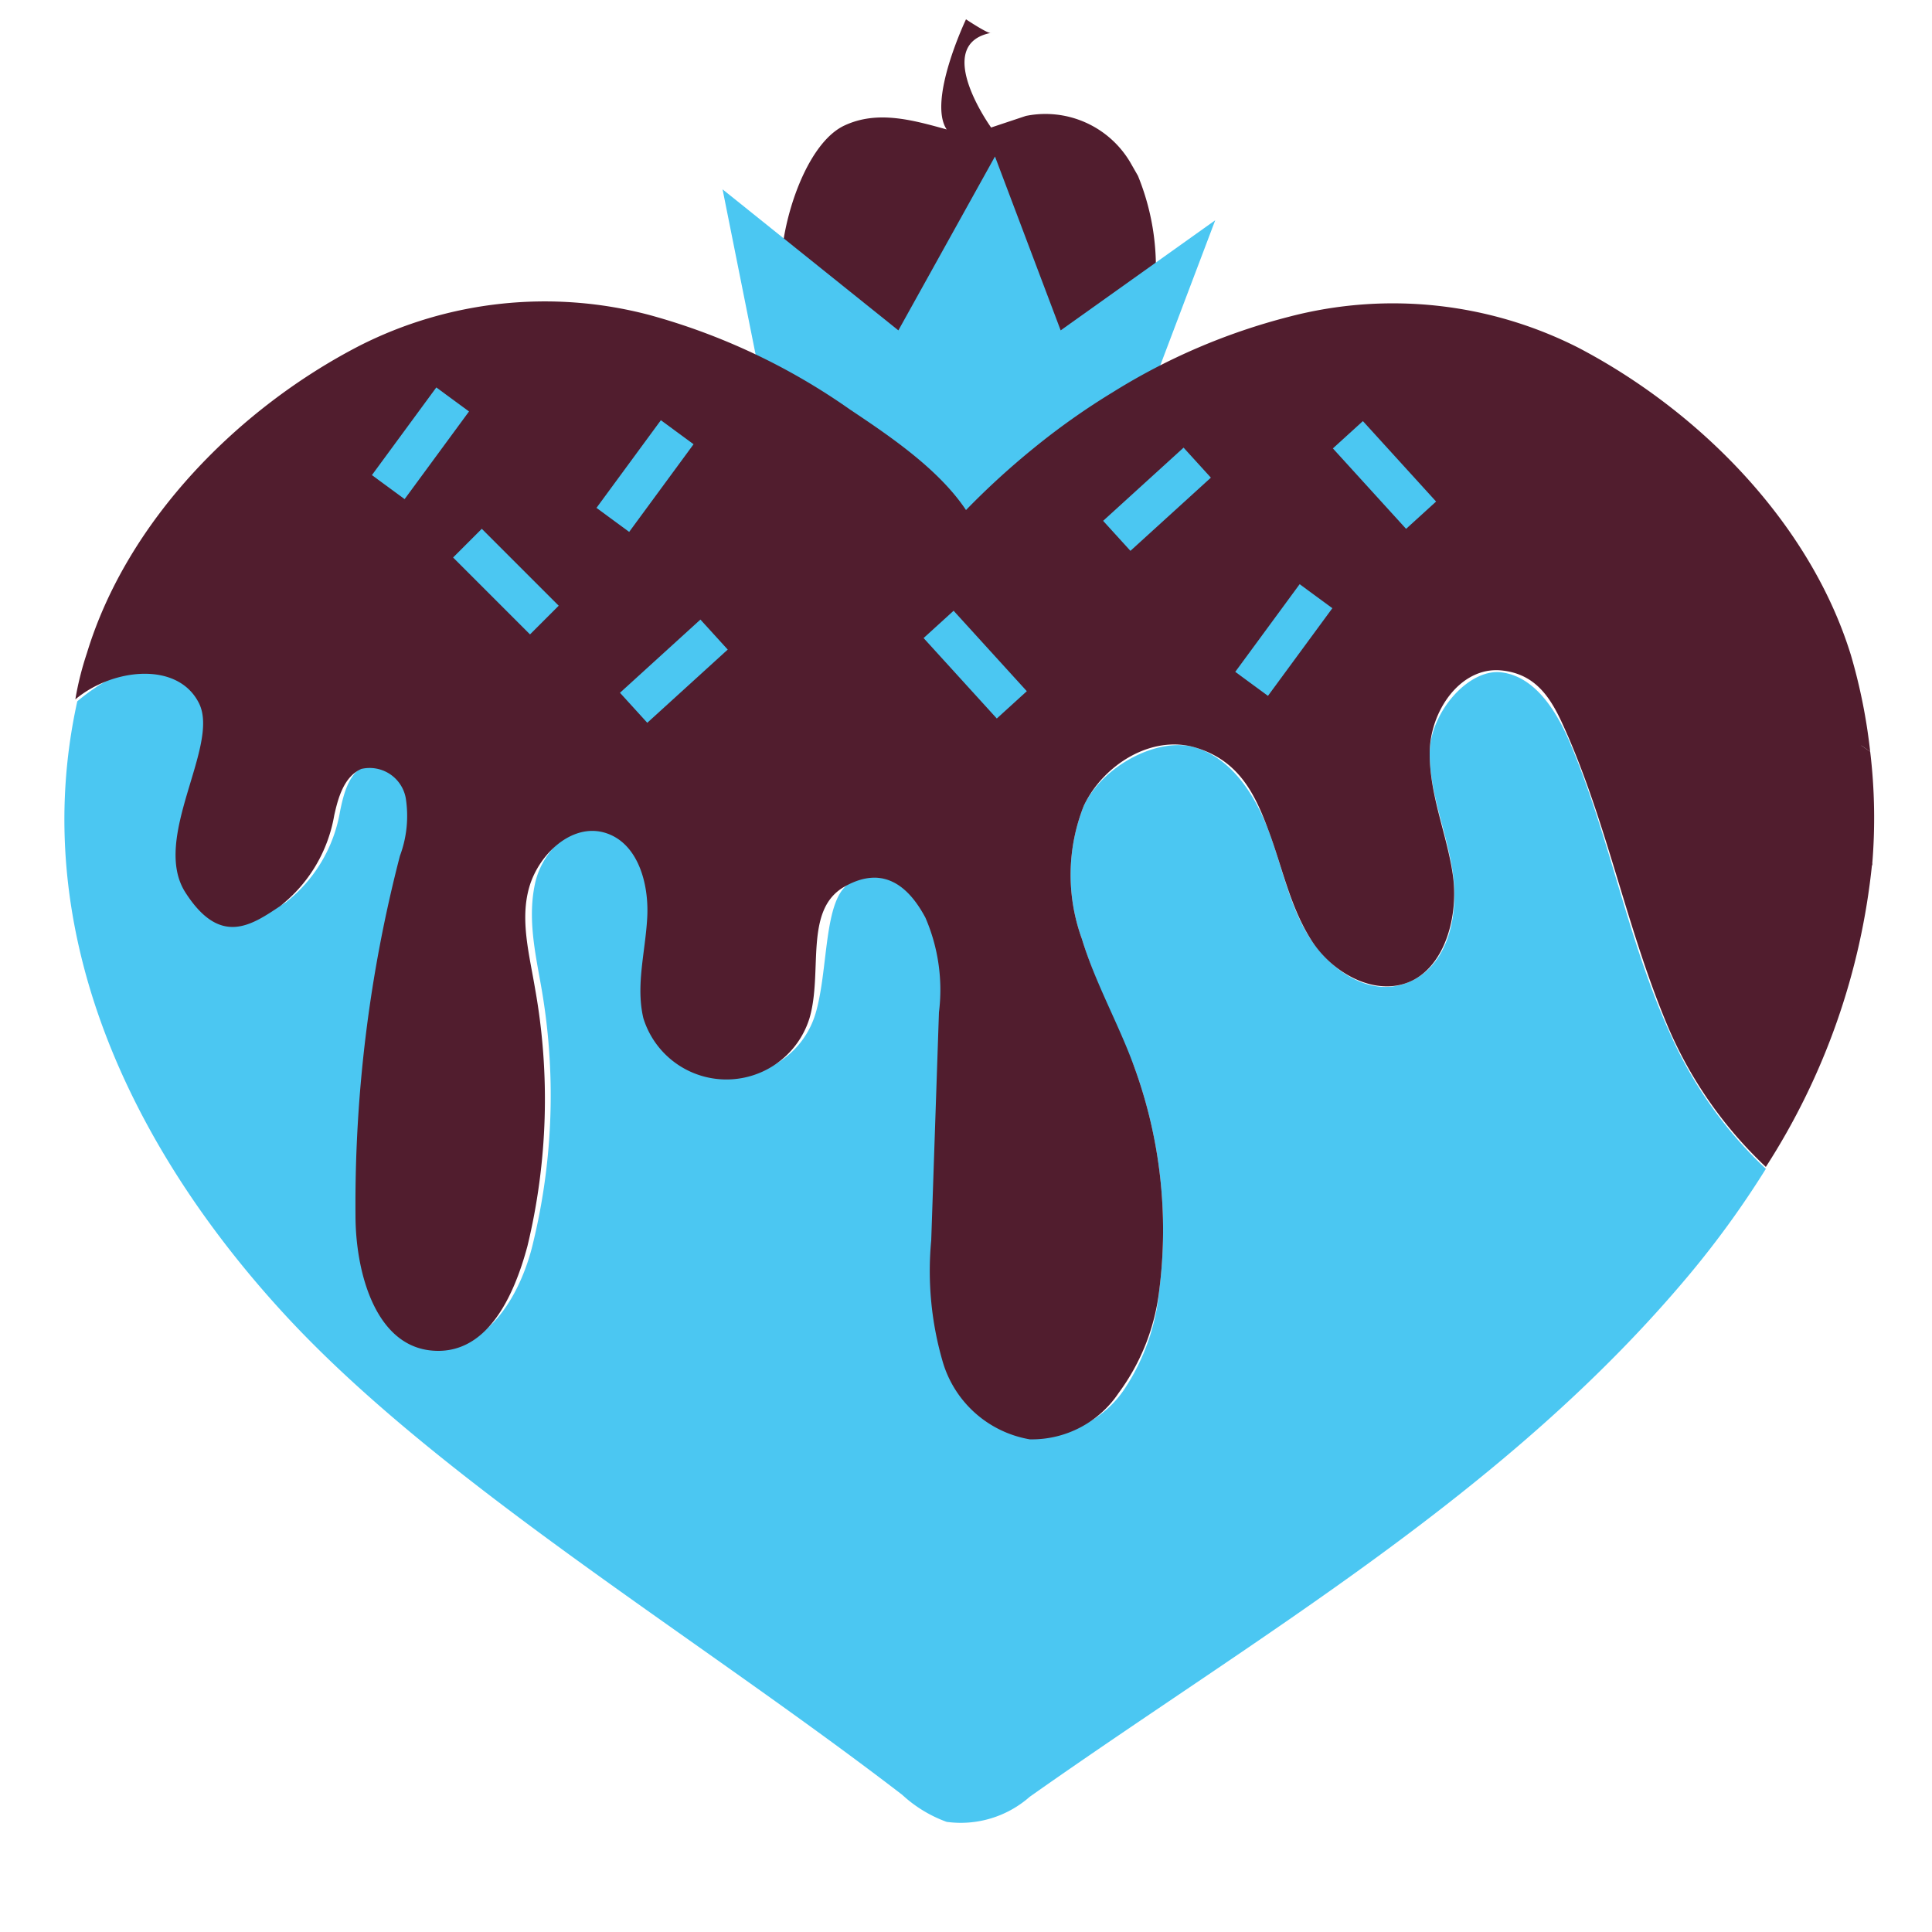 <svg id="Layer_1" data-name="Layer 1" xmlns="http://www.w3.org/2000/svg" width="1.4in" height="1.4in" viewBox="0 0 100 100"><title>candyicon</title><path d="M58.9,9.1l-.4-.7A5.1,5.1,0,0,0,53.1,6l-1.8.6s-3.1-4.3,0-4.9c-.1.1-1.3-.7-1.3-.7s-2,4.2-1,5.7h0c-1.8-.5-3.6-1-5.3-.2s-2.9,3.9-3.2,6.3a11.9,11.9,0,0,0,2.6,8.9l.9,1-.2.5a7.4,7.4,0,0,0,4.7,2.5h3.2a7.4,7.4,0,0,0,4.7-2.5l-.2-.5a12,12,0,0,1,1-1.2l1-1.5A12.5,12.5,0,0,0,58.9,9.1Z" fill="#511d2e"/><path d="M50.2,64.7v0Z" fill="#511d2e"/><polygon points="39.3 19.3 37.4 9.8 46.5 17.1 51.5 8.1 54.9 17.1 62.9 11.4 59 21.7 51.4 27.8 39.3 19.3" fill="#4bc7f2"/><path d="M94.2,36.6c-1-.9-2.6-1.4-3.4-.4s.2,2.6,1.2,3.6l4.9,5a28.8,28.8,0,0,0-.1-5.9A11.8,11.8,0,0,1,94.2,36.6Z" fill="#511d2e"/><path d="M86.4,53.4c-2.2-4.9-3.1-10.2-5.2-15.1-.7-1.6-1.8-3.3-3.5-3.5S74,36.9,74,39s.9,4.1,1.2,6.2S75,49.9,73,50.8s-4-.5-5.1-2.1-1.5-3.7-2.2-5.6-1.9-3.8-3.8-4.4-4.8.9-5.8,3a9.7,9.7,0,0,0-.1,6.9c.7,2.3,1.8,4.4,2.7,6.6A24.6,24.6,0,0,1,60,66.8a11.1,11.1,0,0,1-1.8,5.1,5.4,5.4,0,0,1-4.6,2.4,5.7,5.7,0,0,1-4.5-4,16.8,16.8,0,0,1-.6-6.3l.4-11.8a9.4,9.4,0,0,0-.7-4.9c-.8-1.5-2.8-2.4-4.2-1.6s-1.1,4.5-1.8,6.8a4.5,4.5,0,0,1-8.6,0c-.5-1.7.1-3.5.2-5.2s-.5-3.8-2.2-4.4-3.5,1-3.9,2.8,0,3.6.3,5.3a32.4,32.4,0,0,1-.4,13.3c-.6,2.6-2.3,5.6-5,5.4s-3.9-4-3.9-7a71.8,71.8,0,0,1,2.3-18.6,5.9,5.9,0,0,0,.3-3,1.9,1.9,0,0,0-2.3-1.5c-.9.3-1.2,1.4-1.4,2.4a7.6,7.6,0,0,1-2.8,4.7c-1.5,1-3.9.9-4.9-.7s2.3-6.8.7-9.8S5.9,34.7,4,36.3C1.4,48.1,6.7,59.3,14.7,68s21.2,16.6,32,24.9A6.8,6.8,0,0,0,49,94.3,5.4,5.4,0,0,0,53.3,93C65.2,84.6,78,77.3,87.5,65.9a48.8,48.8,0,0,0,3.9-5.4A21.6,21.6,0,0,1,86.4,53.4Z" fill="#4bc7f2"/><path d="M92,39.8c-1-1-2-2.5-1.2-3.6s2.5-.5,3.4.4a11.8,11.8,0,0,0,2.6,2.3,29,29,0,0,0-1-5c-2.1-6.8-7.8-12.6-14.1-15.9a21.2,21.2,0,0,0-15-1.6,32.4,32.4,0,0,0-9.1,3.9,36.5,36.5,0,0,0-4.1,2.9,40.4,40.4,0,0,0-3.5,3.2c-1.4-2.1-3.9-3.8-6-5.2a33.3,33.3,0,0,0-10.4-4.9,21.2,21.2,0,0,0-15,1.6c-6.2,3.2-12,9-14.1,15.9q-.4,1.2-.6,2.4c1.9-1.6,5.3-2,6.4.2s-2.5,7-.7,9.8,3.4,1.7,4.9.7a7.6,7.6,0,0,0,2.8-4.7c.2-.9.5-2,1.4-2.4a1.9,1.9,0,0,1,2.3,1.5,5.9,5.9,0,0,1-.3,3,71.8,71.8,0,0,0-2.3,18.6c0,2.9,1,6.7,3.9,7s4.3-2.8,5-5.4a32.4,32.4,0,0,0,.4-13.3c-.3-1.8-.8-3.6-.3-5.3s2.2-3.3,3.9-2.8,2.3,2.6,2.2,4.4-.6,3.5-.2,5.2a4.5,4.5,0,0,0,8.6,0c.7-2.4-.3-5.6,1.8-6.8s3.4.1,4.2,1.6a9.4,9.4,0,0,1,.7,4.9l-.4,11.8a16.8,16.8,0,0,0,.6,6.3,5.7,5.7,0,0,0,4.5,4,5.4,5.4,0,0,0,4.6-2.4A11.1,11.1,0,0,0,60,66.8a24.6,24.6,0,0,0-1.3-11.6c-.8-2.2-2-4.3-2.7-6.6a9.7,9.7,0,0,1,.1-6.9c1-2.1,3.5-3.7,5.8-3s3.1,2.5,3.8,4.4,1.1,3.9,2.2,5.6,3.3,2.9,5.1,2.1,2.5-3.4,2.2-5.5S74,41.2,74,39s1.6-4.5,3.7-4.3,2.8,1.9,3.5,3.5c2.1,4.9,3.1,10.2,5.2,15.1a21.6,21.6,0,0,0,5,7.1,35.6,35.6,0,0,0,5.5-15.7ZM50.2,64.7h0v0Z" fill="#511d2e"/><rect x="25.1" y="27.3" width="2.1" height="5.63" transform="translate(-13.6 27.3) rotate(-45)" fill="#4bc7f2"/><rect x="33.8" y="31.9" width="2.1" height="5.63" transform="translate(37.1 -14.4) rotate(47.7)" fill="#4bc7f2"/><rect x="58.8" y="23" width="2.1" height="5.63" transform="translate(38.7 -35.8) rotate(47.7)" fill="#4bc7f2"/><rect x="49.4" y="31.6" width="2.1" height="5.63" transform="translate(-10 42.9) rotate(-42.3)" fill="#4bc7f2"/><rect x="70.6" y="21.8" width="2.1" height="5.63" transform="translate(2.1 54.6) rotate(-42.3)" fill="#4bc7f2"/><rect x="65.4" y="30.3" width="2.1" height="5.63" transform="translate(32.5 -32.9) rotate(36.3)" fill="#4bc7f2"/><rect x="32.4" y="21.8" width="2.1" height="5.63" transform="translate(21 -15) rotate(36.3)" fill="#4bc7f2"/><rect x="20.7" y="20.1" width="2.1" height="5.63" transform="translate(17.8 -8.4) rotate(36.3)" fill="#4bc7f2"/><path d="M89.7,30l-.9,26.1S106.4,42.9,89.7,30Z" fill="#511d2e"/></svg>